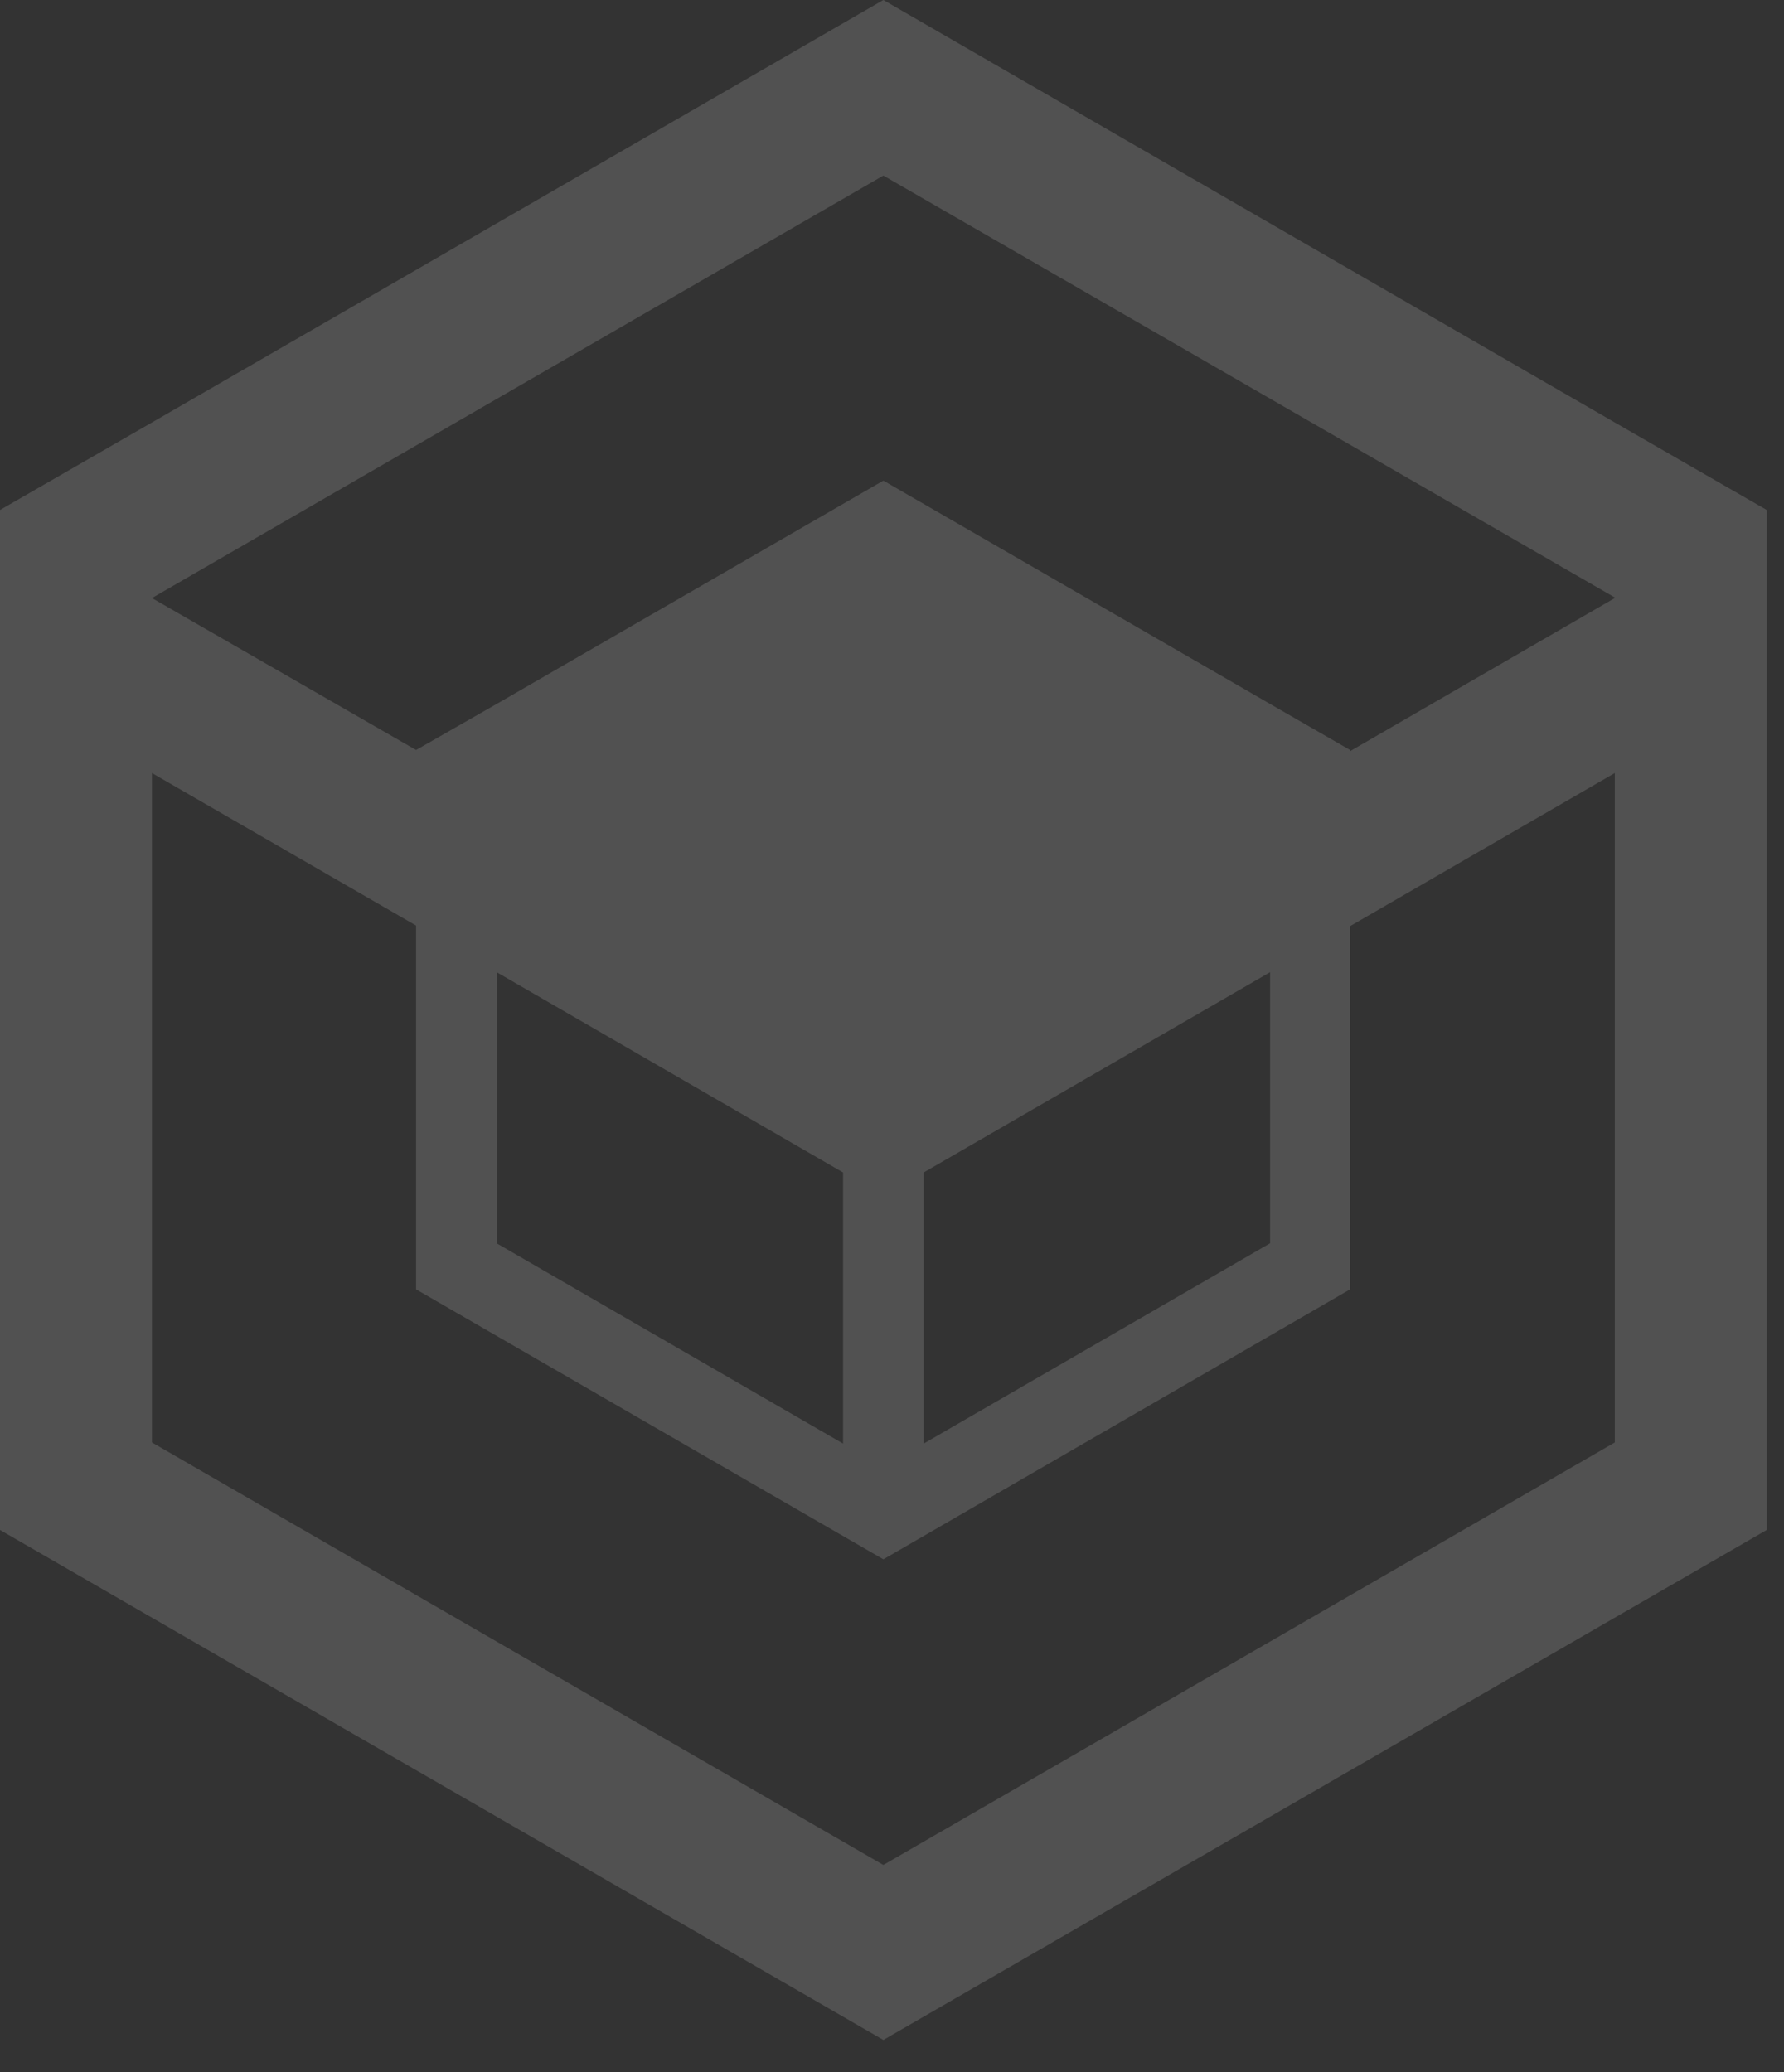 <svg width="31" height="36" viewBox="0 0 31 36" fill="none" xmlns="http://www.w3.org/2000/svg">
<rect x="0" y="0" width="31" height="36" fill="#333333" stroke="none"/>
<g clip-path="url(#clip0_12542_4503)">
<path d="M28.06 7.34L15.35 0L2.64 7.34L0 8.86V26.58L15.35 35.44L30.7 26.58V8.86L28.06 7.34ZM28.06 25.06L15.35 32.4L2.64 25.06V13.43L7.23 16.08V22.4L15.35 27.09L23.46 22.4V16.09L28.06 13.43V25.06ZM16.05 20.37L22.07 16.89V21.6L16.05 25.08V20.37ZM14.65 25.08L8.63 21.6V16.89L14.65 20.37V25.08ZM28.06 10.39L23.46 13.05V13.03L22.07 12.23L15.35 8.35L8.63 12.23L7.23 13.03L2.64 10.39L15.35 3.05L28.06 10.38V10.39Z" fill="white" fill-opacity="0.15"/>
</g>
<defs>
<clipPath id="clip0_12542_4503">
<rect width="30.7" height="35.44" fill="white"/>
</clipPath>
</defs>
</svg>
